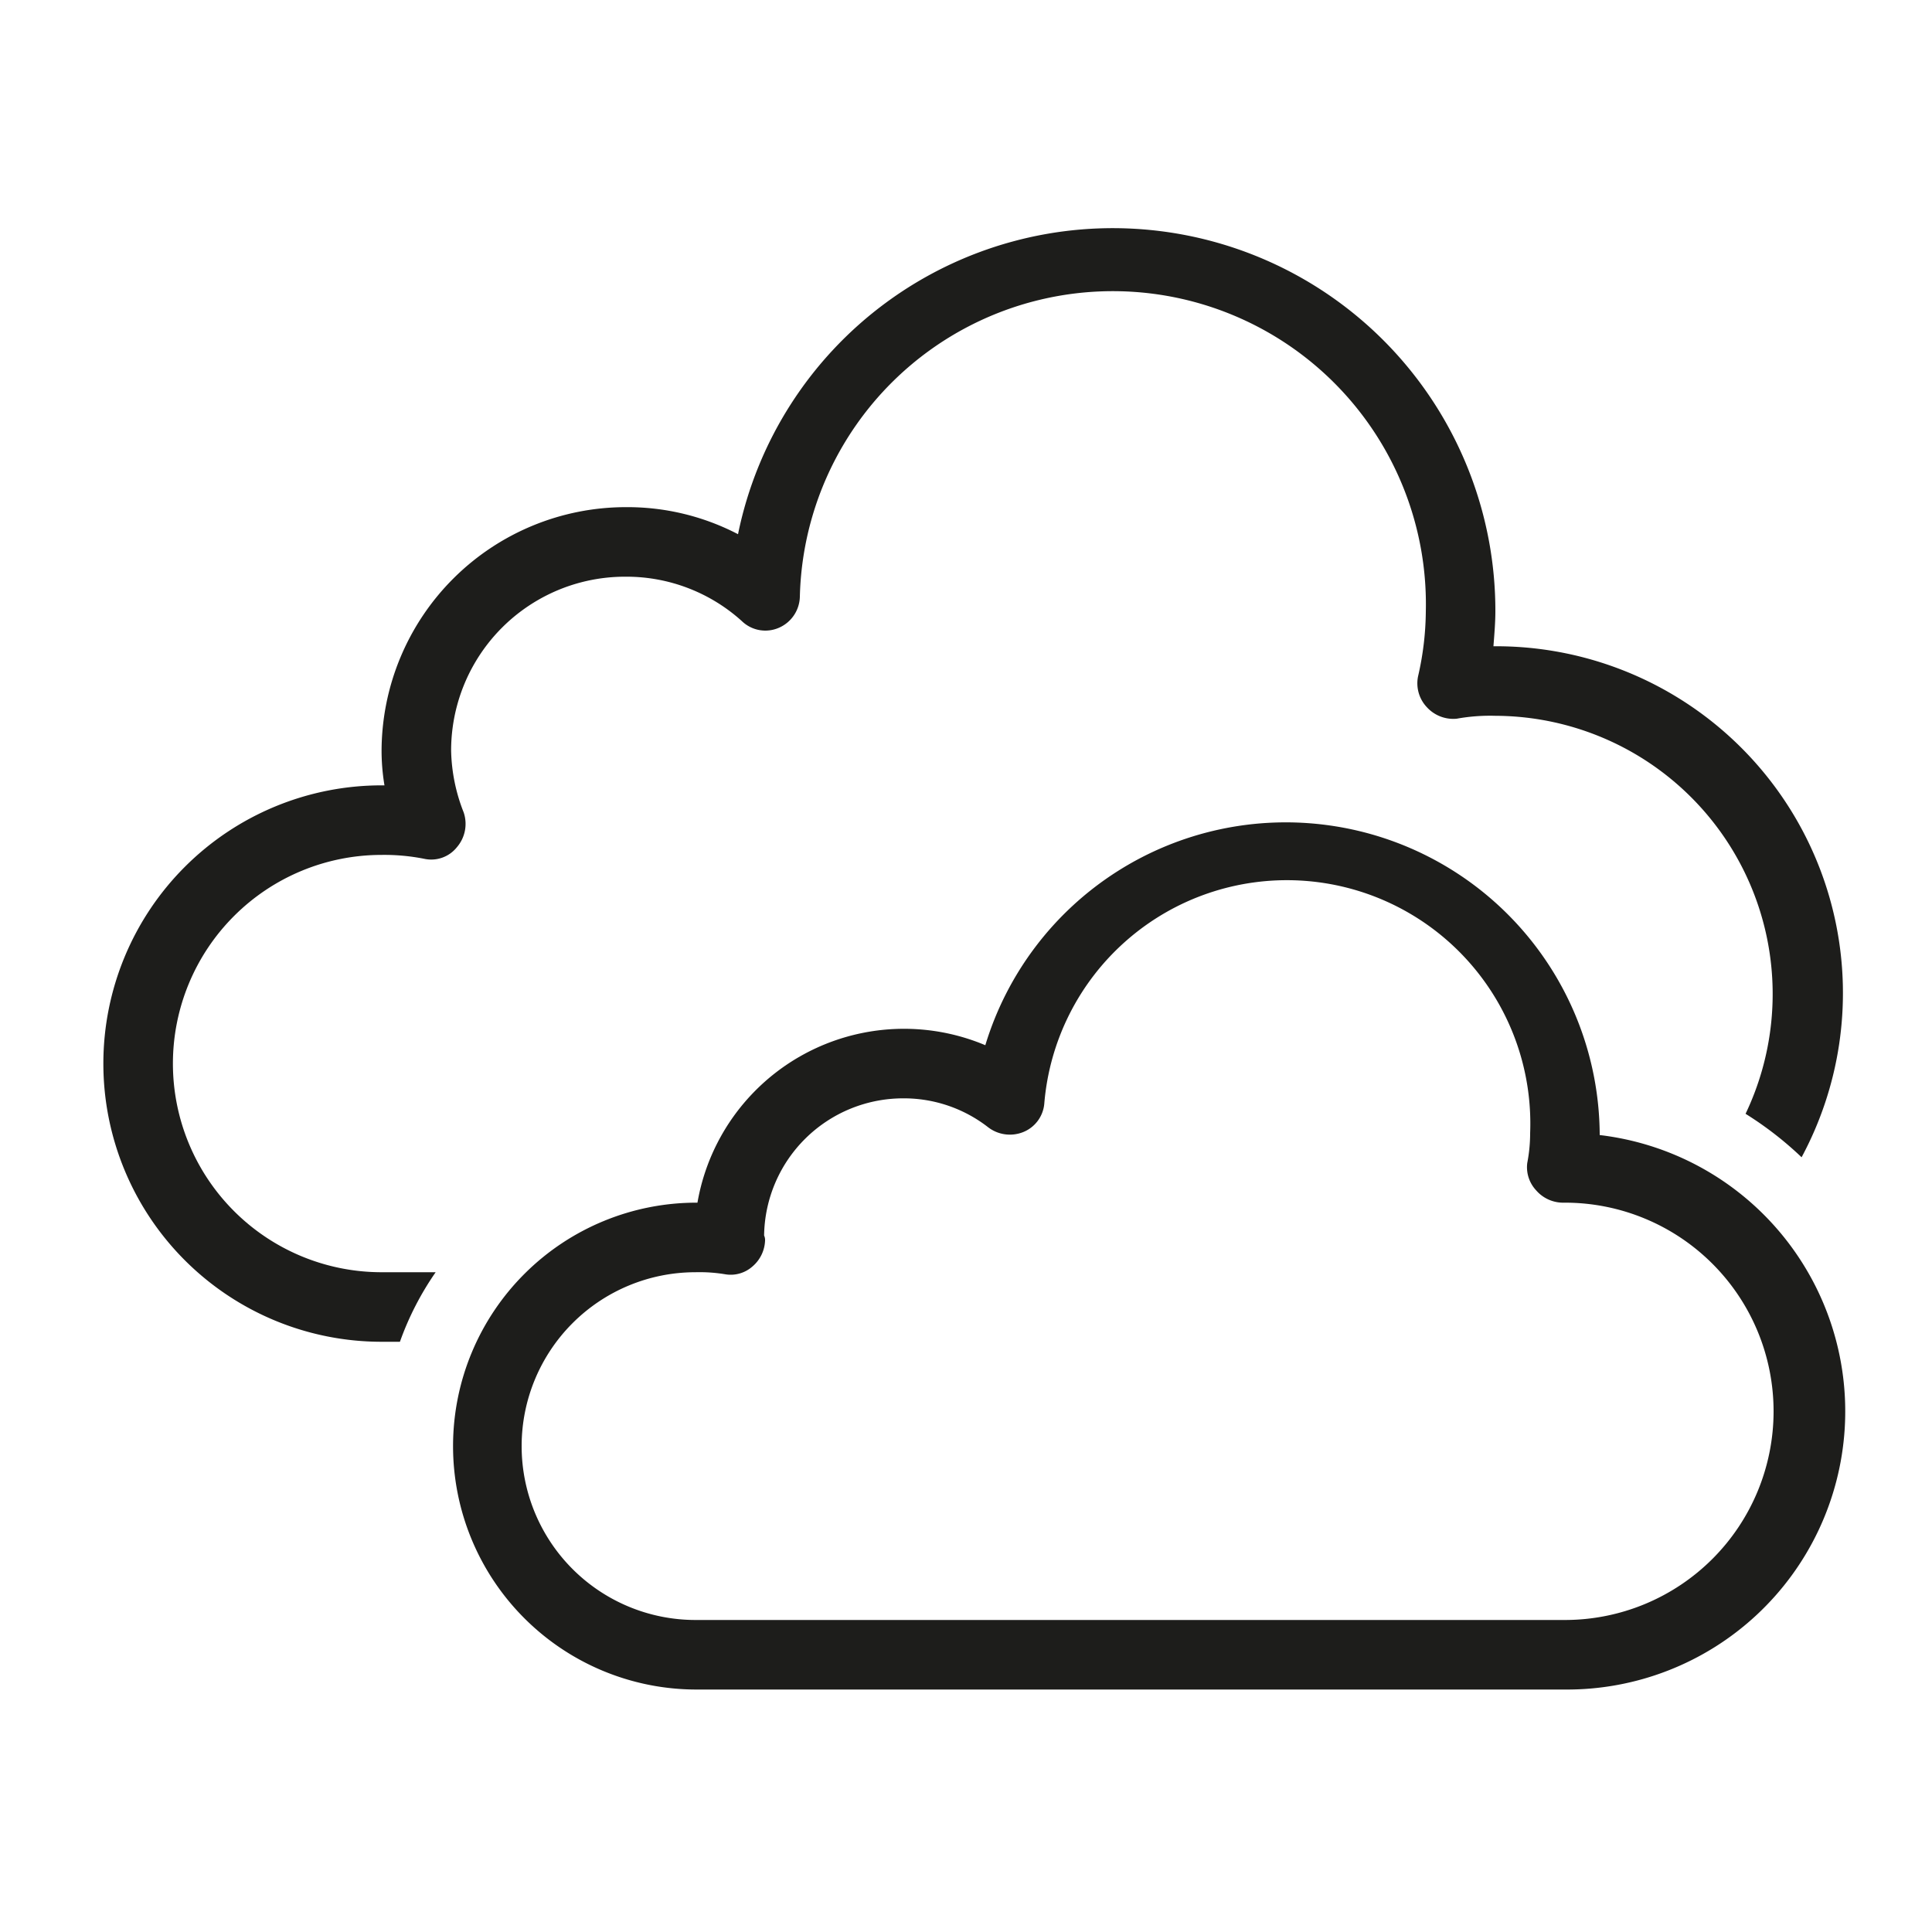 <svg id="Layer_1" data-name="Layer 1" xmlns="http://www.w3.org/2000/svg" viewBox="0 0 200 200"><defs><style>.cls-1{fill:#1d1d1b;}</style></defs><title>0</title><path class="cls-1" d="M41.4,138.9a30.6,30.6,0,0,1,3.7-7.2H39.5a21.6,21.6,0,0,1,0-43.2,21.2,21.2,0,0,1,4.4.4,3.4,3.4,0,0,0,3.4-1.2,3.7,3.7,0,0,0,.7-3.6,18.3,18.3,0,0,1-1.3-6.4,18,18,0,0,1,18.1-18,17.8,17.8,0,0,1,12,4.6,3.5,3.5,0,0,0,3.8.7,3.6,3.6,0,0,0,2.2-3.2,32.4,32.4,0,0,1,64.8,1.5,30.7,30.7,0,0,1-.8,6.7,3.6,3.6,0,0,0,.9,3.2,3.7,3.7,0,0,0,3.1,1.2,19.4,19.4,0,0,1,4-.3,28.8,28.8,0,0,1,25.9,41.2,36,36,0,0,1,5.8,4.5,35.9,35.9,0,0,0-31.7-52.9h-.2c.1-1.3.2-2.5.2-3.6a39.6,39.6,0,0,0-78.4-8,24.8,24.8,0,0,0-11.6-2.8A25.3,25.3,0,0,0,39.5,77.7a21.9,21.9,0,0,0,.3,3.6h-.3a28.8,28.8,0,0,0,0,57.6Z"/><path class="cls-1" d="M162,174.9H72a25.2,25.2,0,1,1,.2-50.4A21.7,21.7,0,0,1,102,108.2a32.5,32.5,0,0,1,63.6,9.1v.2a28.8,28.8,0,0,1-3.6,57.4ZM72,131.7a18,18,0,1,0,0,36h90a21.6,21.6,0,0,0,0-43.2h-.3a3.7,3.7,0,0,1-2.7-1.3,3.5,3.5,0,0,1-.9-2.8,16.3,16.3,0,0,0,.3-3.1,25.2,25.2,0,0,0-50.3-3,3.5,3.5,0,0,1-2.2,2.9,3.7,3.7,0,0,1-3.6-.5,14.2,14.2,0,0,0-8.8-3,14.4,14.4,0,0,0-14.4,14.2,1.1,1.1,0,0,1,.1.5,3.7,3.7,0,0,1-1.3,2.7,3.4,3.4,0,0,1-2.9.8A16.2,16.2,0,0,0,72,131.7Z"/></svg>